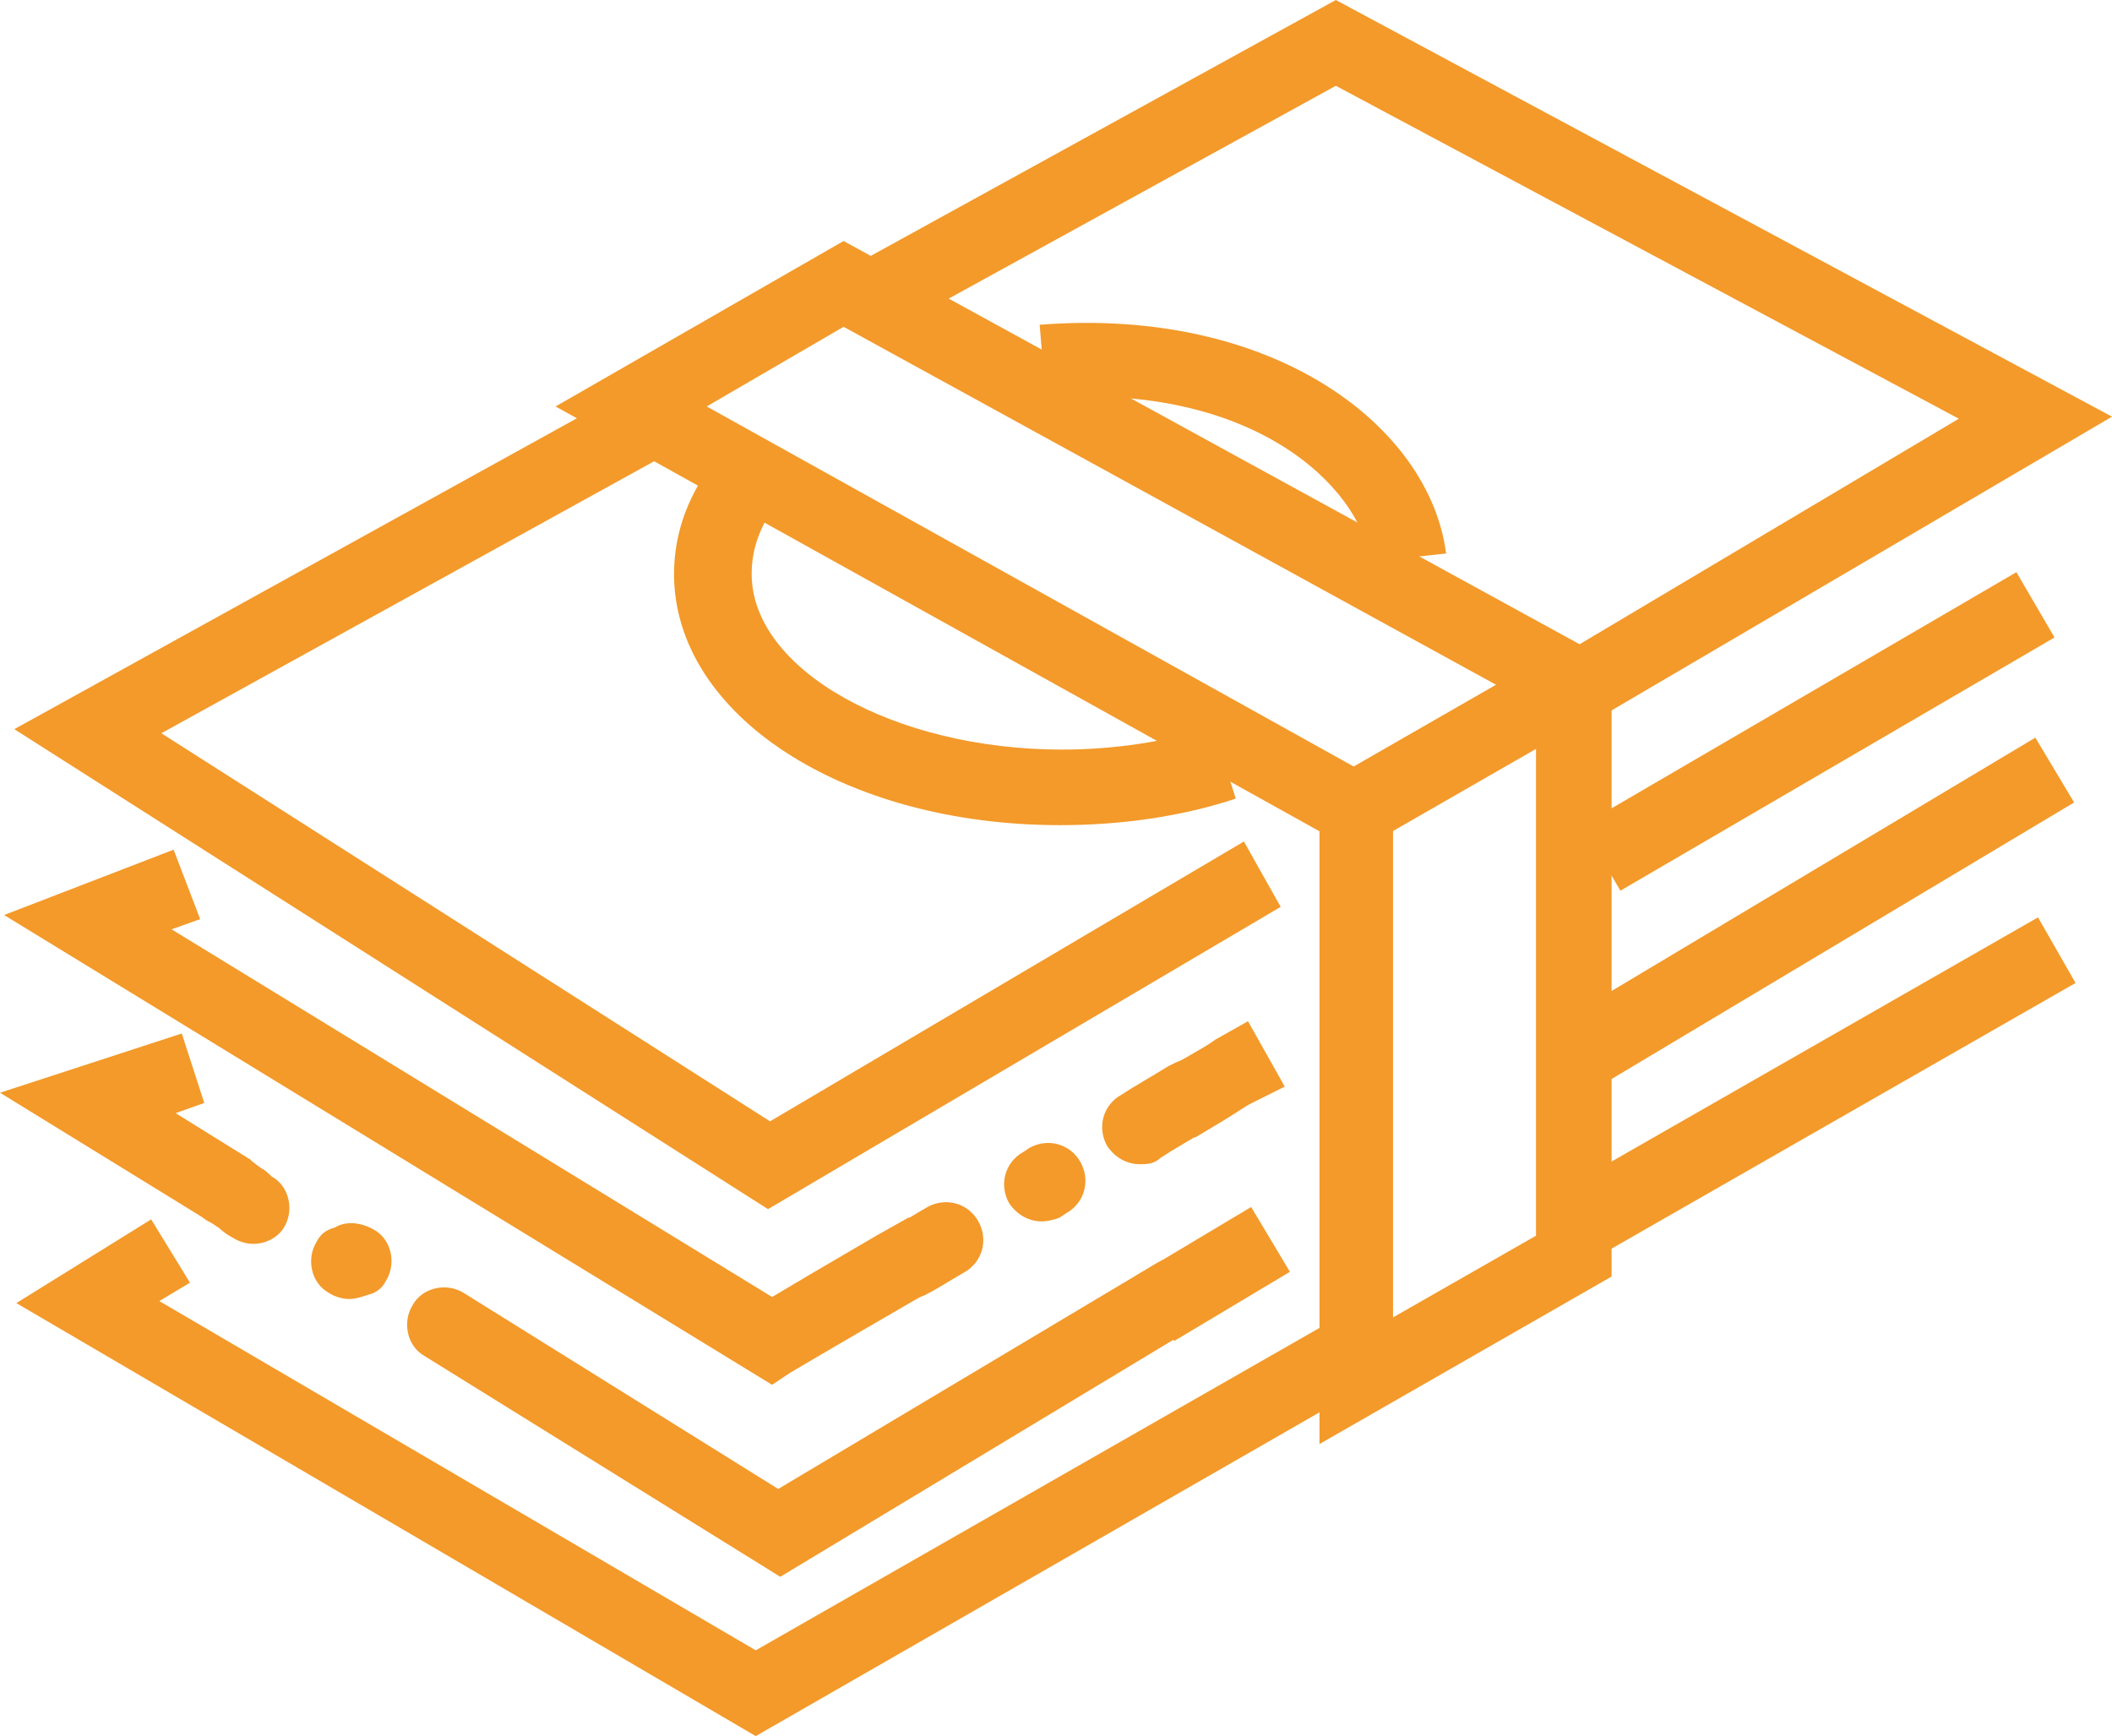 <?xml version="1.0" encoding="utf-8"?>
<!-- Generator: Adobe Illustrator 27.4.0, SVG Export Plug-In . SVG Version: 6.00 Build 0)  -->
<svg version="1.1" id="Layer_1" xmlns="http://www.w3.org/2000/svg" xmlns:xlink="http://www.w3.org/1999/xlink" x="0px" y="0px"
	 viewBox="0 0 103.4 85" style="enable-background:new 0 0 103.4 85;" xml:space="preserve">
<style type="text/css">
	.st0{fill:url(#);}
	.st1{fill:#939598;}
	.st2{fill:#F39A2A;}
	.st3{fill:#3CADB9;}
	.st4{fill:#004C5D;}
</style>
<g>
	<path class="st2" d="M34.6,19.9l33.6,18.7l0,25.9l7-4V34.6L41.3,16L34.6,19.9z M64.6,70.7l0-30L27.2,19.9l14.1-8.1l37.6,20.6v30.1
		L64.6,70.7z"/>
	
		<rect x="65.6" y="34.7" transform="matrix(0.867 -0.498 0.498 0.867 -8.679 40.569)" class="st2" width="12.3" height="3.7"/>
	<polygon class="st2" points="37.6,59.2 0.7,35.7 31.1,18.9 32.9,22.1 7.9,35.9 37.7,54.9 60.9,41.2 62.7,44.4 	"/>
	<polygon class="st2" points="78.7,34.9 76.9,31.8 95.9,20.5 65.4,4.2 44.3,15.8 42.5,12.6 65.4,0 103.4,20.4 	"/>
	
		<rect x="76.7" y="33.9" transform="matrix(0.864 -0.504 0.504 0.864 -5.888 49.779)" class="st2" width="24.6" height="3.7"/>
	<g>
		<path class="st2" d="M58.5,55.7l-1.9-3.1l1.6-0.9c0.5-0.3,0.9-0.5,1.3-0.8l1.6-0.9l1.8,3.2L61.3,54c-0.4,0.2-0.8,0.5-1.3,0.8
			L58.5,55.7z"/>
		<path class="st2" d="M55.8,57c-0.6,0-1.2-0.3-1.6-0.9c-0.5-0.9-0.2-2,0.7-2.5c0.6-0.4,1.5-0.9,2.3-1.4l0.2-0.1
			c0.9-0.5,2-0.2,2.5,0.6c0.5,0.9,0.2,2-0.6,2.5l-0.2,0.1c-0.8,0.5-1.7,1-2.3,1.4C56.5,57,56.1,57,55.8,57"/>
		<path class="st2" d="M51,59.8c-0.6,0-1.2-0.3-1.6-0.9c-0.5-0.9-0.2-2,0.7-2.5l0.3-0.2c0.9-0.5,2-0.2,2.5,0.7
			c0.5,0.9,0.2,2-0.7,2.5l-0.3,0.2C51.7,59.7,51.3,59.8,51,59.8"/>
		<path class="st2" d="M37.8,67.8l-37.6-23l8.3-3.2L9.8,45l-1.4,0.5l29.4,18c1-0.6,2.7-1.6,5.1-3l1.6-0.9l1.8,3.2l-1.6,0.9
			c-3.8,2.2-6,3.5-6,3.5L37.8,67.8z"/>
		<path class="st2" d="M44.4,63.6c-0.6,0-1.2-0.3-1.6-0.9c-0.5-0.9-0.2-2,0.7-2.5c0.6-0.3,1.2-0.7,1.9-1.1c0.9-0.5,2-0.2,2.5,0.7
			c0.5,0.9,0.2,2-0.7,2.5c-0.7,0.4-1.3,0.8-1.9,1.1C45.1,63.5,44.7,63.6,44.4,63.6"/>
	</g>
	<rect x="75" y="42.9" transform="matrix(0.858 -0.513 0.513 0.858 -10.391 51.94)" class="st2" width="27.6" height="3.7"/>
	
		<rect x="56.1" y="60.5" transform="matrix(0.858 -0.513 0.513 0.858 -23.579 39.35)" class="st2" width="6.6" height="3.7"/>
	<g>
		<path class="st2" d="M38.2,77.2L20.8,66.4c-0.9-0.5-1.1-1.7-0.6-2.5c0.5-0.9,1.7-1.1,2.5-0.6l15.4,9.6l18.6-11.1
			c0.9-0.5,2-0.2,2.5,0.6c0.5,0.9,0.2,2-0.6,2.5L38.2,77.2z"/>
		<path class="st2" d="M17.1,63.6c-0.3,0-0.7-0.1-1-0.3c-0.9-0.5-1.1-1.7-0.6-2.5c0.2-0.4,0.5-0.6,0.9-0.7c0.3-0.2,1-0.4,1.9,0.1
			c0.9,0.5,1.1,1.7,0.6,2.5c-0.2,0.4-0.5,0.6-0.9,0.7C17.7,63.5,17.4,63.6,17.1,63.6"/>
	</g>
	<polygon class="st2" points="10.4,59.9 0,53.5 8.9,50.6 10,54 8.6,54.5 12.3,56.8 	"/>
	<g>
		<path class="st2" d="M12.4,60.9c-0.3,0-0.7-0.1-1-0.3c-0.2-0.1-0.5-0.3-0.7-0.5c-0.2-0.1-0.4-0.3-0.5-0.3
			c-0.9-0.5-1.1-1.7-0.6-2.5c0.5-0.9,1.7-1.1,2.5-0.6c0.2,0.1,0.4,0.3,0.7,0.5c0.2,0.1,0.4,0.3,0.5,0.4c0.9,0.5,1.1,1.7,0.6,2.5
			C13.6,60.6,13,60.9,12.4,60.9"/>
	</g>
	
		<rect x="75.9" y="51.2" transform="matrix(0.868 -0.497 0.497 0.868 -14.552 51.366)" class="st2" width="26.5" height="3.7"/>
	<g>
		<path class="st2" d="M51.9,40.4C41.3,40.4,33,35,33,28.1c0-2,0.7-4,2.2-5.8l2.9,2.3c-0.9,1.1-1.3,2.3-1.3,3.5
			c0,4.7,7,8.6,15.2,8.6c2.6,0,5.1-0.4,7.4-1.1l1.1,3.5C57.8,40,54.8,40.4,51.9,40.4"/>
		<path class="st2" d="M67.1,27.5c-0.5-3.7-5.8-8.8-15.9-8l-0.3-3.6c11.5-0.9,19.1,5,19.9,11.2L67.1,27.5z"/>
	</g>
	<polygon class="st2" points="37,85 0.8,63.8 7.4,59.7 9.3,62.8 7.8,63.7 37,80.8 64.8,64.9 66.6,68 	"/>
</g>
</svg>
